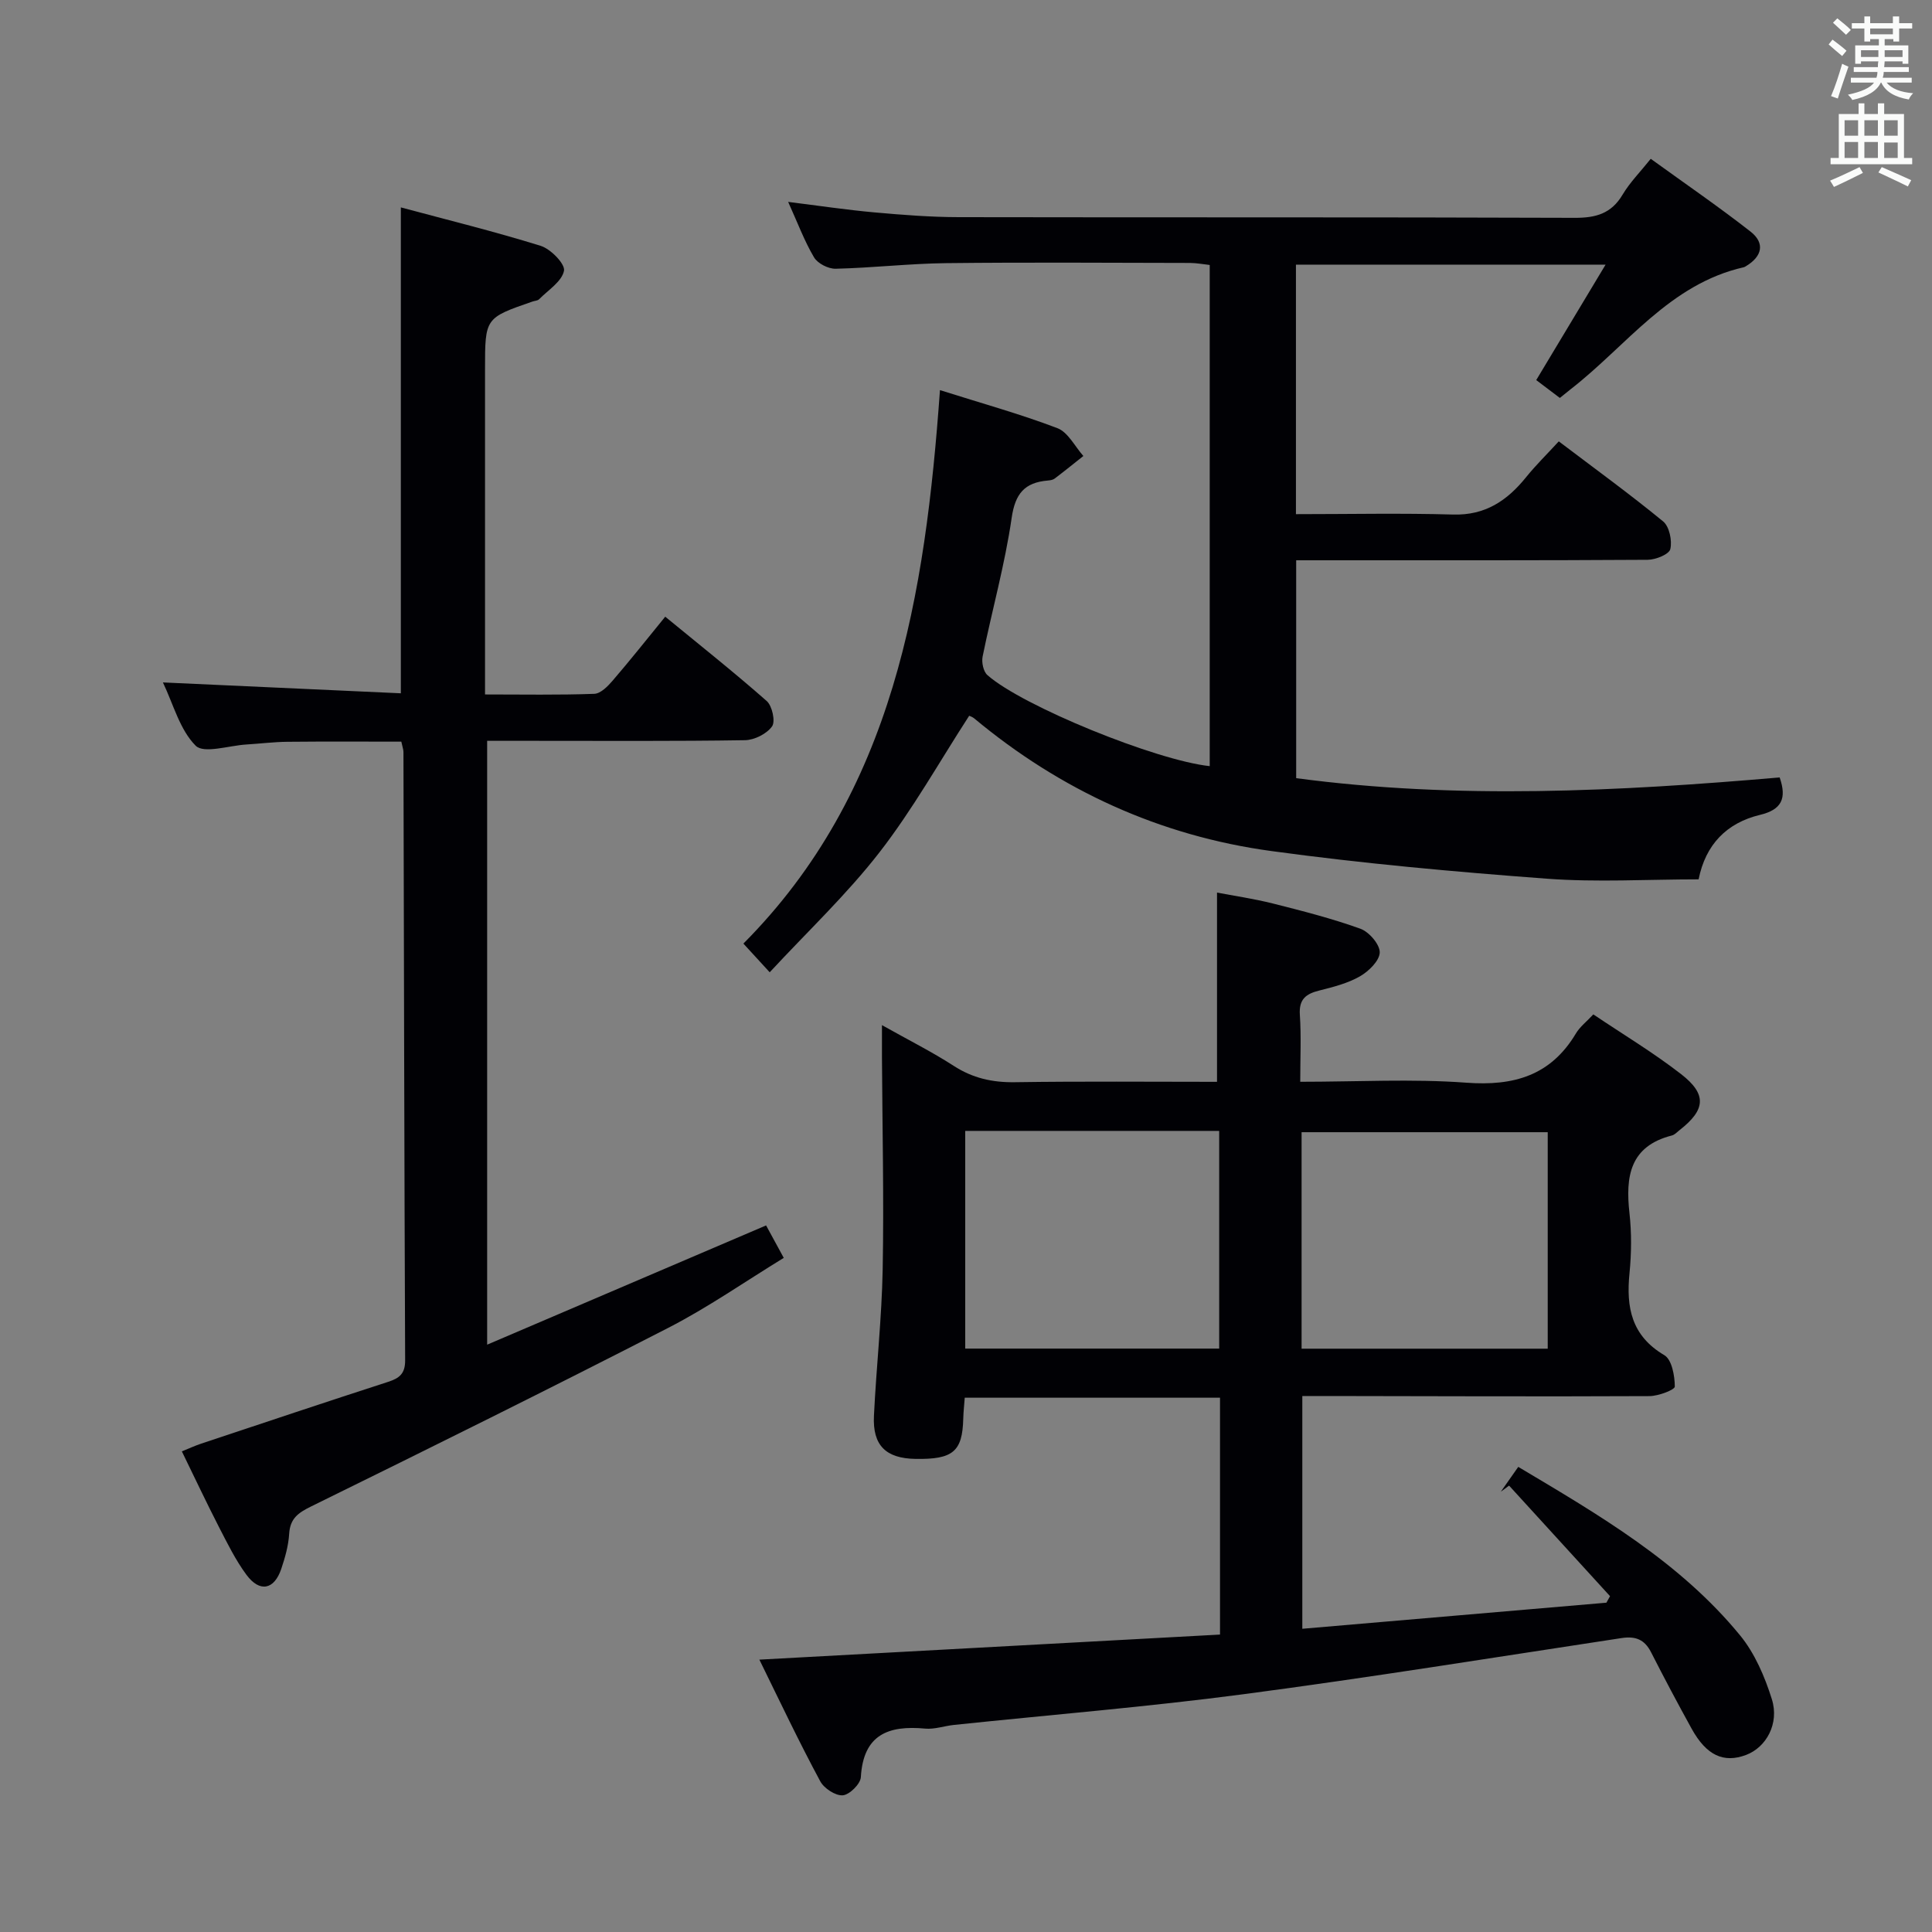 <svg enable-background="new 0 0 400 400" viewBox="0 0 400 400" xmlns="http://www.w3.org/2000/svg"><rect x="0" y="0" width="400" height="400" fill="#808080" stroke="none"/><g fill="#010105"><path d="m157.22 343.61c32.25-1.75 63.74-3.47 95.37-5.19 0-16.85 0-32.78 0-49.04-17.65 0-35.05 0-52.85 0-.11 1.47-.27 2.92-.31 4.38-.18 6.77-2.12 8.42-9.89 8.29-6.12-.1-8.9-2.78-8.6-8.92.49-10.12 1.62-20.22 1.81-30.34.27-14.65-.07-29.32-.15-43.98-.01-1.81 0-3.62 0-6.57 5.49 3.09 10.33 5.51 14.85 8.43 3.95 2.56 8.02 3.46 12.69 3.39 13.98-.21 27.97-.08 41.83-.08 0-13.01 0-25.71 0-39.18 3.4.65 7.53 1.25 11.57 2.26 6.1 1.54 12.22 3.1 18.13 5.23 1.79.65 4.02 3.25 3.99 4.9-.04 1.72-2.28 3.91-4.1 4.95-2.53 1.45-5.52 2.21-8.39 2.93-2.79.69-4.27 1.8-4.05 5.04.3 4.43.08 8.9.08 13.86 11.83 0 23.16-.64 34.39.19 9.83.73 17.48-1.47 22.69-10.2.82-1.38 2.2-2.43 3.6-3.94 6.15 4.14 12.44 7.91 18.19 12.38 5.38 4.18 5.04 7.38-.31 11.56-.52.41-1.03.98-1.62 1.13-8.7 2.22-9.62 8.48-8.78 16.04.46 4.12.42 8.36.01 12.48-.71 7.09.4 12.95 7.22 16.97 1.55.92 2.15 4.26 2.16 6.49.01.68-3.4 1.97-5.25 1.98-22 .1-43.99.02-65.99-.02-1.82 0-3.65 0-5.88 0v48.19c21.15-1.81 42.05-3.6 62.96-5.4.25-.45.5-.9.75-1.35-6.97-7.63-13.94-15.26-20.9-22.89-.57.42-1.14.84-1.71 1.26 1.12-1.6 2.24-3.19 3.61-5.14 16.79 10 33.48 19.71 45.92 34.88 3.05 3.72 5.12 8.55 6.58 13.21 1.6 5.08-1.18 9.99-5.33 11.55-4.65 1.75-8.22.1-11.28-5.44-2.89-5.23-5.69-10.51-8.4-15.83-1.34-2.63-3.21-3.36-6.07-2.93-26.09 3.96-52.15 8.18-78.31 11.63-19.92 2.63-39.98 4.26-59.97 6.36-1.98.21-3.99.94-5.92.76-7.59-.71-12.82 1.19-13.33 10.05-.08 1.41-2.35 3.65-3.74 3.76-1.51.12-3.89-1.44-4.67-2.91-4.39-8.15-8.36-16.54-12.6-25.18zm42.62-109.47v45.07h52.58c0-15.24 0-30.11 0-45.07-17.67 0-34.95 0-52.58 0zm120.6 45.09c0-15.23 0-30.1 0-44.82-17.25 0-34.12 0-50.96 0v44.82z"/><path d="m200.66 148.19c-6.17 9.52-11.7 19.42-18.57 28.27-6.79 8.75-14.95 16.44-22.73 24.84-2.01-2.2-3.42-3.73-5.45-5.94 31.18-31.33 37.65-72.17 40.7-114.59 8.62 2.73 16.61 4.94 24.32 7.88 2.2.84 3.61 3.78 5.37 5.76-1.97 1.56-3.93 3.15-5.94 4.67-.37.28-.94.37-1.43.41-4.78.41-6.75 2.68-7.48 7.76-1.4 9.64-4.06 19.1-6.01 28.68-.24 1.19.15 3.1.99 3.84 7.23 6.41 34.92 17.67 46.03 18.85 0-34.43 0-68.82 0-103.76-1.25-.13-2.66-.41-4.07-.42-16.83-.03-33.66-.15-50.49.04-7.63.09-15.25.98-22.88 1.16-1.52.04-3.74-1.09-4.49-2.37-2.01-3.4-3.4-7.17-5.35-11.47 6.34.79 12.13 1.66 17.94 2.18 5.79.52 11.61.97 17.42.98 42.49.08 84.98-.02 127.47.14 4.39.02 7.6-.87 9.93-4.8 1.51-2.54 3.66-4.7 5.83-7.42 7.03 5.09 14.01 9.87 20.66 15.07 3.04 2.38 2.42 5.14-.95 7.16-.14.09-.29.18-.45.22-15.38 3.48-24.24 16.23-35.76 25.19-.65.51-1.29 1.03-2.32 1.87-1.64-1.24-3.31-2.5-4.89-3.7 4.72-7.86 9.31-15.49 14.36-23.9-22.03 0-42.91 0-64.11 0v51.66c10.95 0 21.75-.23 32.53.08 6.67.2 11.2-2.88 15.12-7.73 1.98-2.46 4.25-4.68 6.77-7.42 7.51 5.69 14.73 10.93 21.61 16.58 1.29 1.06 1.89 3.99 1.48 5.73-.26 1.08-3.03 2.2-4.69 2.21-22.33.14-44.66.1-66.98.1-1.81 0-3.63 0-5.79 0v45.11c33.29 4.44 66.7 2.73 100.1-.15 1.52 4.38.4 6.68-4.07 7.75-6.88 1.66-11.27 6.12-12.71 13.35-10.57 0-21.08.64-31.48-.14-19.03-1.42-38.08-3.14-56.98-5.72-23.06-3.14-43.61-12.54-61.55-27.49-.36-.29-.85-.44-1.01-.52z"/><path d="m100.86 278.4c19.51-8.34 38.41-16.42 57.75-24.69 1.05 1.93 2.13 3.91 3.66 6.72-8.06 4.93-15.68 10.26-23.88 14.47-24.53 12.6-49.24 24.83-73.99 37-2.69 1.32-4.34 2.5-4.53 5.66-.15 2.45-.85 4.92-1.64 7.27-1.47 4.33-4.46 4.92-7.21 1.21-2.25-3.04-3.95-6.52-5.7-9.91-2.57-5.01-4.97-10.1-7.67-15.64 1.43-.58 2.69-1.16 4-1.6 12.89-4.29 25.78-8.61 38.7-12.79 2.35-.76 3.54-1.7 3.53-4.45-.18-41.99-.24-83.98-.35-125.97 0-.48-.19-.96-.44-2.13-7.8 0-15.72-.05-23.63.03-2.82.03-5.64.39-8.46.56-3.61.22-8.79 1.95-10.49.25-3.29-3.31-4.61-8.56-6.78-13.1 16.79.77 33 1.51 49.26 2.25 0-33.87 0-66.78 0-100.6 9.45 2.54 19.3 4.96 28.96 7.96 2.07.65 5.09 3.75 4.82 5.16-.44 2.22-3.27 3.99-5.15 5.89-.31.32-.93.32-1.4.49-9.8 3.39-9.8 3.39-9.8 14.02v60.49 6.83c7.78 0 15.21.14 22.62-.13 1.32-.05 2.8-1.56 3.81-2.74 3.58-4.16 6.99-8.46 10.88-13.23 7.08 5.82 14.2 11.46 21.01 17.46 1.14 1.01 1.84 4.24 1.1 5.26-1.11 1.54-3.65 2.82-5.6 2.85-14.66.23-29.33.13-43.99.13-2.98 0-5.96 0-9.39 0z"/></g><path d="m378.6 9.2.8-1c.9.7 1.9 1.4 2.9 2.3l-.9 1.1c-1.1-.9-2-1.7-2.8-2.4zm.5 10.7c.9-2.1 1.6-4.3 2.3-6.7.4.2.8.4 1.3.6-.7 2.1-1.5 4.3-2.2 6.6zm.4-15.2.9-.9c1 .8 2 1.6 2.8 2.4l-1 1c-1-.9-1.9-1.8-2.7-2.5zm12.5-1.3h1.2v1.4h2.7v1.1h-2.7v2.7h-1.2v-.5h-1.8v1.3h4.9v3.8h-1.2v-.5h-3.7c0 .4-.1.9-.1 1.2h5.1v1h-5.2c0 .5-.1.9-.2 1.2h6v1h-5.2c1.1 1.3 2.9 2 5.5 2.2-.4.4-.7.8-.9 1.3-2.9-.5-4.8-1.6-5.7-3.5h-.1c-.8 1.7-2.7 2.9-5.9 3.6-.2-.4-.6-.8-.9-1.1 2.8-.6 4.6-1.4 5.4-2.5h-4.8v-1h5.3c.1-.3.2-.7.2-1.2h-4.9v-1h5c0-.4 0-.8.1-1.2h-3.6v.5h-1.2v-3.8h4.9v-1.3h-1.8v.5h-1.2v-2.7h-2.6v-1.1h2.6v-1.4h1.2v1.4h4.7v-1.4zm-6.7 8.4h3.6c0-.4 0-.9 0-1.4h-3.6zm1.9-4.7h4.7v-1.2h-4.7zm6.7 3.3h-3.7v1.4h3.7z" fill="#fafbfa"/><path d="m384.7 21.4h1.3v2.2h2.8v-2.2h1.3v2.2h4.1v9.1h1.7v1.3h-16.9v-1.3h1.7v-9.1h4.1v-2.2zm.3 13.2.7 1.2c-1.8.9-3.8 1.9-6 2.9-.2-.4-.5-.8-.8-1.3 2.4-1 4.4-2 6.1-2.8zm-3.1-6.5h2.8v-3.2h-2.8zm0 4.6h2.8v-3.3h-2.8zm4.1-4.6h2.8v-3.2h-2.8zm0 4.6h2.8v-3.3h-2.8zm3.6 1.9c2.1.9 4.1 1.8 6.1 2.7l-.7 1.3c-2.2-1.1-4.2-2-6.1-2.9zm3.3-9.7h-2.8v3.2h2.8zm-2.8 7.8h2.8v-3.2h-2.8z" fill="#fafbfa"/></svg>